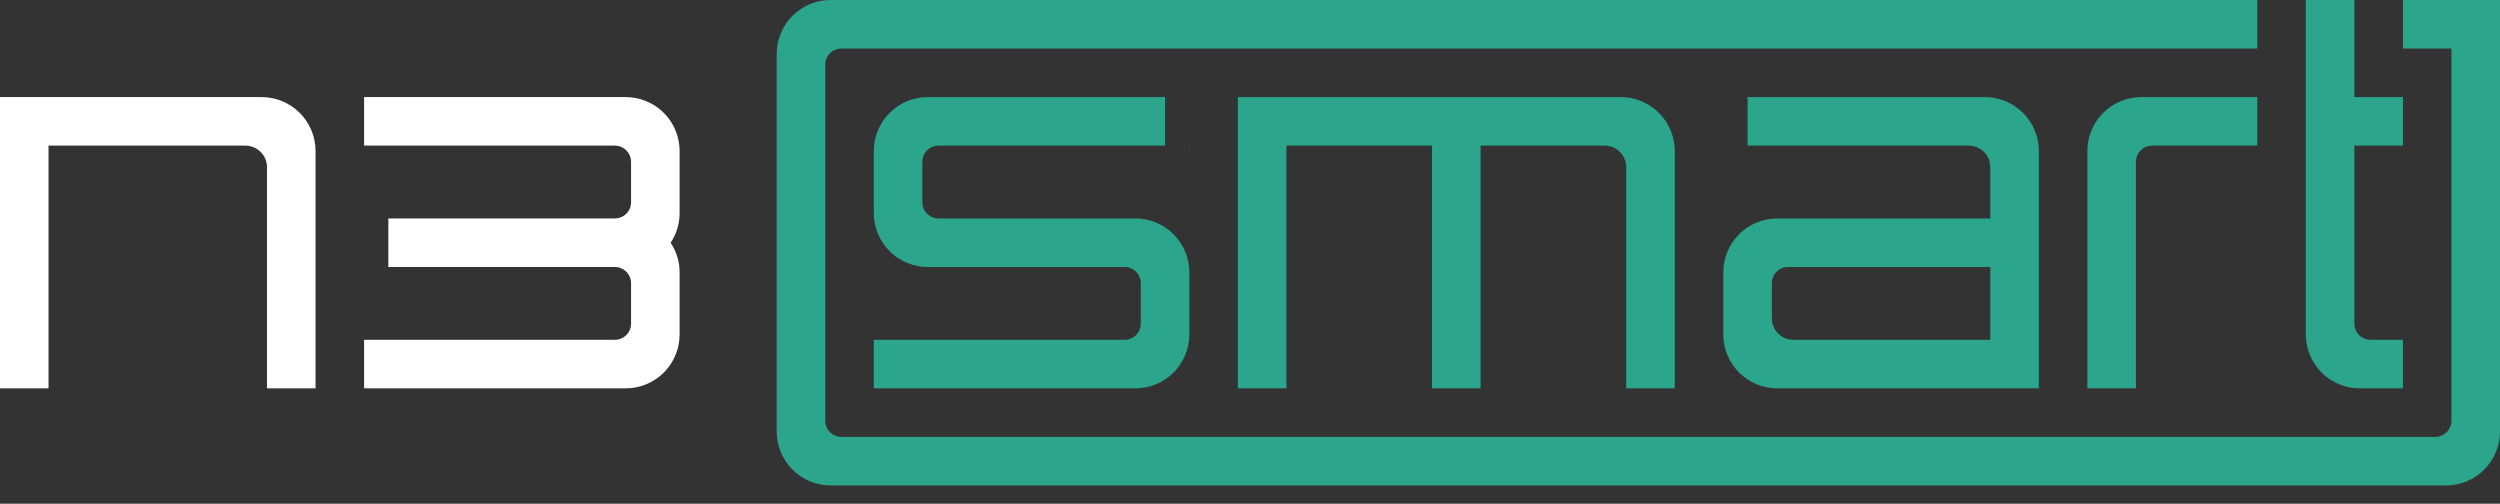 <svg width="134" height="27" viewBox="0 0 134 27" fill="none" xmlns="http://www.w3.org/2000/svg">
<rect x="0" y="0" width="134" height="27" fill="#333333" stroke="none"/>
<g clip-path="url(#clip0_13601_7086)">
<path d="M120.99 5.204V7.806H115.353C115.123 7.806 114.902 7.897 114.74 8.06C114.577 8.223 114.485 8.443 114.485 8.673V20.816H111.884V8.095C111.884 7.328 112.188 6.593 112.73 6.051C113.272 5.509 114.008 5.204 114.775 5.204H120.99Z" fill="#2CA58D"/>
<path d="M86.876 5.204H66.35V20.816H68.952V7.806H76.757V20.816H79.359V7.806H86.009C86.315 7.806 86.61 7.928 86.826 8.145C87.043 8.362 87.165 8.656 87.165 8.962V20.816H89.767V8.095C89.767 7.328 89.463 6.593 88.92 6.051C88.378 5.509 87.643 5.204 86.876 5.204Z" fill="#2CA58D"/>
<path d="M106.39 5.204H93.67V7.806H105.523C105.83 7.806 106.124 7.928 106.341 8.145C106.558 8.362 106.68 8.656 106.68 8.962V11.709H95.26C94.493 11.709 93.758 12.014 93.216 12.556C92.674 13.098 92.369 13.833 92.369 14.6V17.925C92.369 18.692 92.674 19.427 93.216 19.969C93.758 20.511 94.493 20.816 95.26 20.816H109.282V8.095C109.282 7.328 108.977 6.593 108.435 6.051C107.893 5.509 107.157 5.204 106.39 5.204ZM96.127 18.214C95.821 18.214 95.526 18.092 95.309 17.875C95.093 17.658 94.971 17.364 94.971 17.057V15.178C94.971 14.948 95.062 14.728 95.225 14.565C95.388 14.402 95.608 14.311 95.838 14.311H106.68V18.214H96.127Z" fill="#2CA58D"/>
<path d="M63.748 7.806V8.095C63.748 7.998 63.743 7.902 63.733 7.806H63.748Z" fill="#2CA58D"/>
<path d="M50.304 7.806H62.447V5.204H49.726C48.959 5.204 48.224 5.509 47.682 6.051C47.14 6.593 46.835 7.328 46.835 8.095V11.42C46.835 12.187 47.14 12.922 47.682 13.464C48.224 14.006 48.959 14.311 49.726 14.311H60.278C60.508 14.311 60.729 14.402 60.892 14.565C61.054 14.728 61.146 14.948 61.146 15.178V17.346C61.145 17.576 61.053 17.797 60.891 17.959C60.728 18.122 60.508 18.213 60.278 18.214H46.835V20.816H60.856C61.623 20.816 62.359 20.511 62.901 19.969C63.443 19.427 63.748 18.692 63.748 17.925V14.6C63.748 13.833 63.443 13.098 62.901 12.556C62.359 12.014 61.623 11.709 60.856 11.709H50.304C50.074 11.709 49.854 11.618 49.691 11.455C49.528 11.292 49.437 11.072 49.437 10.842V8.673C49.438 8.444 49.529 8.223 49.692 8.061C49.854 7.898 50.074 7.807 50.304 7.806Z" fill="#2CA58D"/>
<path d="M128.796 7.806V5.204H126.194V0H123.592V17.924C123.592 18.691 123.897 19.427 124.439 19.969C124.981 20.511 125.717 20.816 126.483 20.816H128.796V18.214H127.062C126.832 18.214 126.611 18.122 126.448 17.96C126.286 17.797 126.194 17.576 126.194 17.346V7.806H128.796Z" fill="#2CA58D"/>
<path d="M128.796 0V2.602H131.398V22.55C131.398 22.78 131.307 23.001 131.144 23.163C130.981 23.326 130.761 23.418 130.531 23.418H45.1C44.87 23.418 44.65 23.326 44.487 23.163C44.324 23.001 44.233 22.78 44.233 22.55V3.469C44.233 3.239 44.324 3.019 44.487 2.856C44.65 2.693 44.87 2.602 45.1 2.602H120.99V0H44.522C43.755 0 43.02 0.305 42.478 0.847C41.936 1.389 41.631 2.124 41.631 2.891V23.128C41.631 23.895 41.936 24.631 42.478 25.173C43.02 25.715 43.755 26.019 44.522 26.019H131.109C131.876 26.019 132.611 25.715 133.153 25.173C133.695 24.631 134 23.895 134 23.128V0H128.796Z" fill="#2CA58D"/>
<path d="M2.602 5.204H0V20.816H2.602V7.806H13.154C13.461 7.806 13.755 7.928 13.972 8.145C14.189 8.362 14.311 8.656 14.311 8.962V20.816H16.913V8.095C16.913 7.328 16.608 6.593 16.066 6.051C15.524 5.509 14.788 5.204 14.022 5.204H2.602Z" fill="white"/>
<path d="M36.427 8.095C36.427 7.378 36.161 6.687 35.68 6.156C35.2 5.624 34.538 5.29 33.825 5.219C33.729 5.209 33.633 5.204 33.536 5.204H19.515V7.806H32.958C33.188 7.807 33.408 7.898 33.571 8.061C33.733 8.223 33.825 8.444 33.825 8.673V10.842C33.825 11.072 33.733 11.292 33.571 11.454C33.408 11.617 33.188 11.708 32.958 11.709H20.816V14.311H32.958C33.188 14.312 33.408 14.403 33.571 14.566C33.733 14.728 33.825 14.948 33.825 15.178V17.346C33.825 17.576 33.733 17.797 33.571 17.959C33.408 18.122 33.188 18.213 32.958 18.214H19.515V20.816H33.536C33.633 20.816 33.729 20.811 33.825 20.801C34.538 20.73 35.2 20.396 35.68 19.864C36.161 19.333 36.427 18.641 36.427 17.925V14.6C36.428 14.034 36.261 13.48 35.945 13.01C36.261 12.54 36.428 11.986 36.427 11.42V8.095Z" fill="white"/>
</g>
<defs>
<clipPath id="clip0_13601_7086">
<rect width="134" height="26.019" fill="white"/>
</clipPath>
</defs>
</svg>

